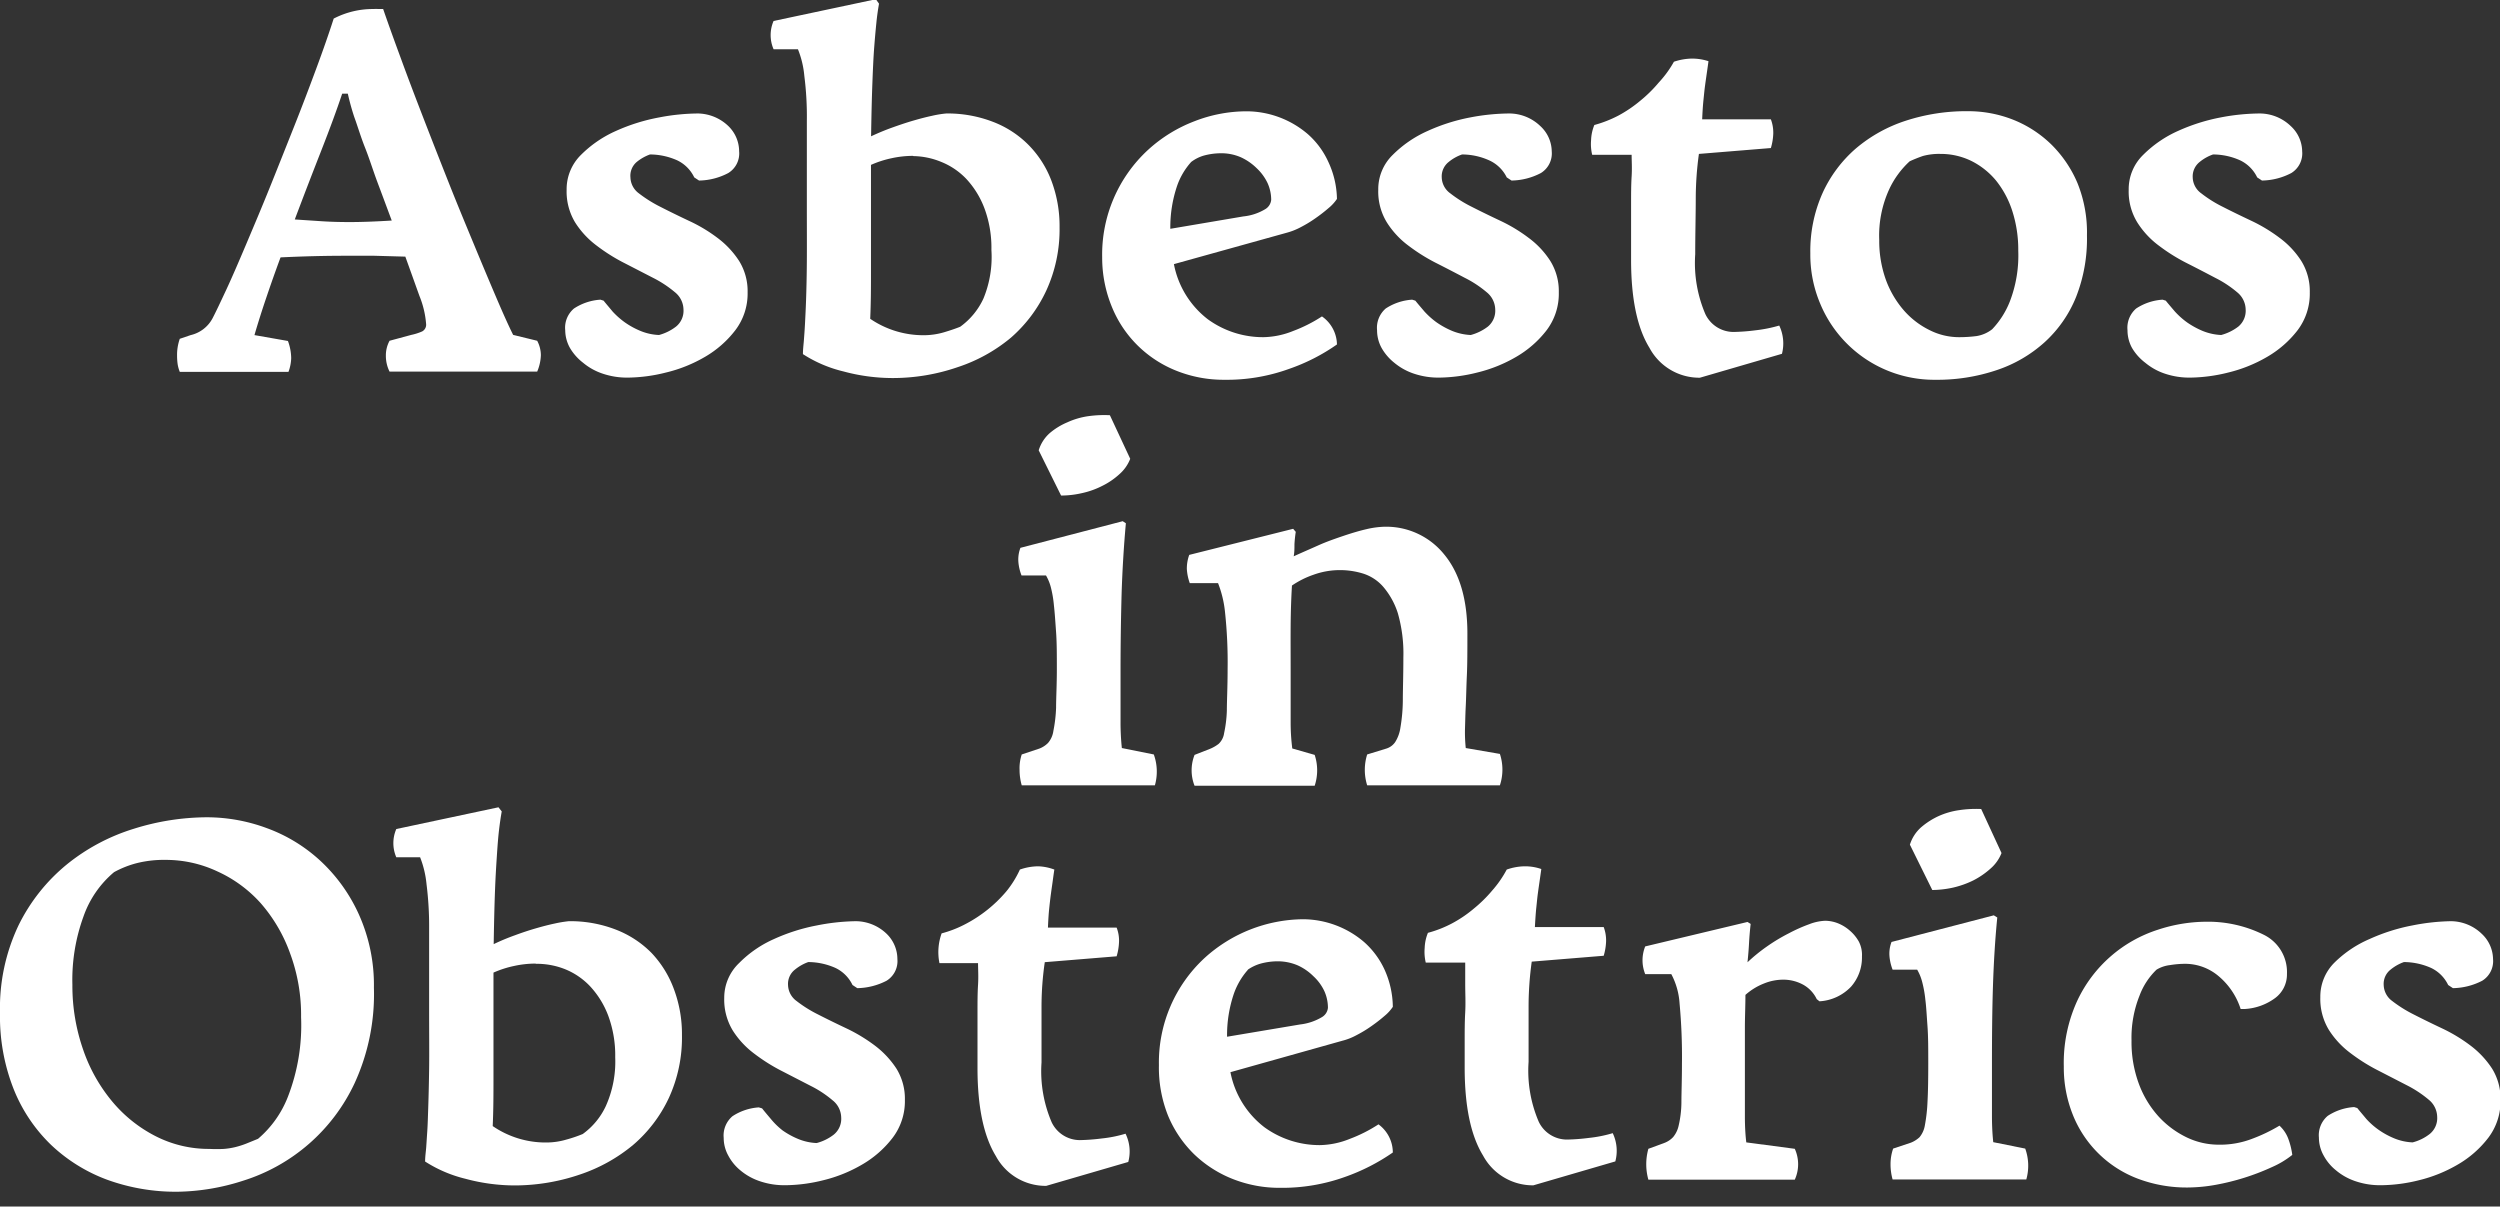 <svg xmlns="http://www.w3.org/2000/svg" width="230" height="111" viewBox="0 0 230 111"><rect x="0" y="0" width="230" height="111" fill="#333333" stroke="none"/><g id="logos"><path d="M30.7,1.71A7.8,7.8,0,0,1,34.37.83a2.85,2.85,0,0,1,.44,0l.44,0q.64,1.86,1.6,4.46c.63,1.73,1.33,3.57,2.08,5.51s1.53,3.93,2.35,6,1.6,3.94,2.35,5.75,1.44,3.45,2.06,4.9,1.13,2.58,1.52,3.36l2.21.54a2.85,2.85,0,0,1,.34,1.32,4.17,4.17,0,0,1-.34,1.52H35.84a3.24,3.24,0,0,1-.34-1.47,2.81,2.81,0,0,1,.34-1.37l2-.54a5,5,0,0,0,1-.32.7.7,0,0,0,.36-.71,8.56,8.56,0,0,0-.61-2.55c-.41-1.14-.84-2.35-1.3-3.62l-2.86-.08-2.62,0q-2.85,0-6,.15c-.46,1.24-.89,2.46-1.3,3.67s-.78,2.37-1.1,3.48l3.08.54a4.67,4.67,0,0,1,.3,1.57,3.93,3.93,0,0,1-.25,1.27h-10a3.21,3.21,0,0,1-.2-.73,5.74,5.74,0,0,1-.05-.74,4.5,4.5,0,0,1,.25-1.57l1-.34a3.06,3.06,0,0,0,2-1.52c.29-.55.71-1.44,1.27-2.64S22,24,22.66,22.44s1.41-3.33,2.16-5.19,1.49-3.73,2.23-5.59S28.47,8,29.1,6.3,30.27,3.05,30.7,1.71Zm.78,6.91c-.49,1.47-1.13,3.21-1.91,5.2s-1.6,4.11-2.45,6.37l2.57.17c.8.05,1.63.07,2.48.07,1.14,0,2.43-.05,3.87-.14-.43-1.15-.85-2.29-1.28-3.43S34,14.63,33.59,13.6s-.69-2-1-2.84A22.17,22.17,0,0,1,32,8.62Z" fill="#fff"/><path d="M64.21,10.44A4.13,4.13,0,0,1,67,11.59a3.24,3.24,0,0,1,1,2.33,2.11,2.11,0,0,1-1,2,5.93,5.93,0,0,1-2.69.69l-.44-.29a3.32,3.32,0,0,0-1.57-1.57,6.19,6.19,0,0,0-2.5-.54,4.12,4.12,0,0,0-1.22.69A1.66,1.66,0,0,0,58,16.32a1.88,1.88,0,0,0,.78,1.47,12.07,12.07,0,0,0,2,1.25c.8.41,1.66.83,2.59,1.27A14.15,14.15,0,0,1,66,21.88a8.22,8.22,0,0,1,2,2.13,5.27,5.27,0,0,1,.78,2.89,5.56,5.56,0,0,1-1.13,3.48,9.56,9.56,0,0,1-2.79,2.45,13.17,13.17,0,0,1-3.58,1.44,14.81,14.81,0,0,1-3.48.47,7,7,0,0,1-2.37-.37,5.49,5.49,0,0,1-1.79-1A4.72,4.72,0,0,1,52.43,32,3.4,3.4,0,0,1,52,30.38a2.31,2.31,0,0,1,.81-2,5,5,0,0,1,2.43-.81l.29.09c.23.29.51.61.83,1a7.33,7.33,0,0,0,1.13,1,7.42,7.42,0,0,0,1.42.78,5,5,0,0,0,1.72.38,4.47,4.47,0,0,0,1.56-.77,1.87,1.87,0,0,0,.69-1.59,2.08,2.08,0,0,0-.78-1.57,10.4,10.4,0,0,0-2-1.32l-2.6-1.34a16.61,16.61,0,0,1-2.59-1.62,8,8,0,0,1-2-2.15,5.5,5.5,0,0,1-.78-3,4.43,4.43,0,0,1,1.32-3.21,10.63,10.63,0,0,1,3.21-2.2,17.31,17.31,0,0,1,4-1.25A19.51,19.51,0,0,1,64.21,10.44Z" fill="#fff"/><path d="M80.87.34c-.1.56-.18,1.13-.24,1.72s-.13,1.34-.2,2.25-.12,2-.17,3.33-.09,2.94-.12,4.9c.62-.29,1.26-.56,1.93-.8s1.32-.46,1.94-.64,1.19-.33,1.71-.44a9.83,9.83,0,0,1,1.33-.22,11.56,11.56,0,0,1,4.28.76,9.25,9.25,0,0,1,3.31,2.15,9.42,9.42,0,0,1,2.11,3.33,11.87,11.87,0,0,1,.73,4.24,13.45,13.45,0,0,1-1.22,5.81A13,13,0,0,1,93,31.07a14.85,14.85,0,0,1-4.9,2.71,18.32,18.32,0,0,1-6,1,17.4,17.4,0,0,1-4.51-.61,12,12,0,0,1-3.72-1.59c0-.46.06-.89.09-1.3s.07-.91.1-1.5.07-1.33.1-2.23.06-2.06.07-3.5,0-3.19,0-5.27V11.12A29.32,29.32,0,0,0,74,7a8.62,8.62,0,0,0-.59-2.47H71.17a3.26,3.26,0,0,1,0-2.6l9.41-2Zm3.14,14a9.3,9.3,0,0,0-2,.22,9.4,9.4,0,0,0-1.88.61c0,.84,0,1.74,0,2.7V21c0,1.27,0,2.58,0,3.95s0,2.82-.07,4.38a8.66,8.66,0,0,0,4.9,1.51,6.64,6.64,0,0,0,1.89-.27c.6-.18,1.1-.35,1.49-.51a6.6,6.6,0,0,0,2.13-2.58A10,10,0,0,0,91.21,23a10.42,10.42,0,0,0-.64-3.83,8.23,8.23,0,0,0-1.66-2.7,6.56,6.56,0,0,0-2.33-1.58A7,7,0,0,0,84,14.36Z" fill="#fff"/><path d="M101.4,23.67a13.09,13.09,0,0,1,4.24-9.9,13.4,13.4,0,0,1,4.26-2.62,13.24,13.24,0,0,1,4.78-.91,8.7,8.7,0,0,1,5.64,2.1,7.55,7.55,0,0,1,1.88,2.54A8.34,8.34,0,0,1,123,18.3a3.88,3.88,0,0,1-.78.85q-.54.47-1.2.93a11.35,11.35,0,0,1-1.37.83,6.07,6.07,0,0,1-1.3.51L108,24.3a8.38,8.38,0,0,0,3.13,5.08,8.64,8.64,0,0,0,5.1,1.64,7.6,7.6,0,0,0,2.74-.57,13.42,13.42,0,0,0,2.65-1.34A3.21,3.21,0,0,1,123,31.69a17.73,17.73,0,0,1-4.41,2.25,16.81,16.81,0,0,1-5.93,1,11.72,11.72,0,0,1-4.38-.81,10.71,10.71,0,0,1-3.55-2.28,10.58,10.58,0,0,1-2.41-3.55A11.9,11.9,0,0,1,101.4,23.67Zm8.19-8.77a6.47,6.47,0,0,0-1.28,2.15,11.86,11.86,0,0,0-.64,4l6.72-1.14a4.83,4.83,0,0,0,2-.66,1.12,1.12,0,0,0,.56-.87,3.74,3.74,0,0,0-.34-1.55,4.57,4.57,0,0,0-1-1.36,5.09,5.09,0,0,0-1.45-1,4.48,4.48,0,0,0-1.86-.37,6.07,6.07,0,0,0-1.57.22A3.58,3.58,0,0,0,109.59,14.9Z" fill="#fff"/><path d="M138.89,10.44a4.13,4.13,0,0,1,2.81,1.15,3.21,3.21,0,0,1,1.06,2.33,2.12,2.12,0,0,1-1,2,6,6,0,0,1-2.7.69l-.44-.29A3.32,3.32,0,0,0,137,14.75a6.11,6.11,0,0,0-2.49-.54,4,4,0,0,0-1.23.69,1.69,1.69,0,0,0-.64,1.42,1.86,1.86,0,0,0,.79,1.47,11.54,11.54,0,0,0,2,1.25c.8.41,1.67.83,2.6,1.27a14.49,14.49,0,0,1,2.6,1.57,8,8,0,0,1,2,2.13,5.27,5.27,0,0,1,.78,2.89,5.56,5.56,0,0,1-1.12,3.48,9.6,9.6,0,0,1-2.8,2.45,13.24,13.24,0,0,1-3.57,1.44,14.94,14.94,0,0,1-3.48.47,7.08,7.08,0,0,1-2.38-.37,5.59,5.59,0,0,1-1.79-1A4.72,4.72,0,0,1,127.1,32a3.39,3.39,0,0,1-.41-1.62,2.34,2.34,0,0,1,.8-2,5,5,0,0,1,2.43-.81l.29.09c.23.29.51.61.84,1a7.25,7.25,0,0,0,1.12,1,7.73,7.73,0,0,0,1.42.78,5.08,5.08,0,0,0,1.72.38,4.52,4.52,0,0,0,1.57-.77,1.89,1.89,0,0,0,.68-1.59,2.08,2.08,0,0,0-.78-1.57,10.1,10.1,0,0,0-2-1.32c-.8-.42-1.66-.87-2.59-1.34a16.71,16.71,0,0,1-2.6-1.62,7.94,7.94,0,0,1-2-2.15,5.42,5.42,0,0,1-.79-3,4.4,4.4,0,0,1,1.33-3.21,10.63,10.63,0,0,1,3.21-2.2,17.23,17.23,0,0,1,3.94-1.25A19.52,19.52,0,0,1,138.89,10.44Z" fill="#fff"/><path d="M154,5.68a5.43,5.43,0,0,1,1.66-.29,4.84,4.84,0,0,1,1.52.24c-.06.46-.12.86-.17,1.21s-.1.7-.15,1.07-.09.8-.14,1.28-.09,1.07-.12,1.79h6.32a3.46,3.46,0,0,1,.22,1.32,5.21,5.21,0,0,1-.22,1.32l-6.62.54a30.19,30.19,0,0,0-.29,4c0,1.65-.05,3.39-.05,5.23a11.94,11.94,0,0,0,.93,5.5,2.87,2.87,0,0,0,2.6,1.65,18.24,18.24,0,0,0,2-.15,12.74,12.74,0,0,0,2.2-.44,3.83,3.83,0,0,1,.25,2.6l-7.55,2.2A5.2,5.2,0,0,1,151.75,32q-1.69-2.74-1.69-8.09c0-.68,0-1.48,0-2.37s0-1.81,0-2.72,0-1.78.05-2.58,0-1.47,0-2h-3.63a4.26,4.26,0,0,1-.1-1.35,4,4,0,0,1,.3-1.39,11,11,0,0,0,2.2-.86,11.94,11.94,0,0,0,2-1.35,12.51,12.51,0,0,0,1.72-1.69A9.82,9.82,0,0,0,154,5.68Z" fill="#fff"/><path d="M192,21.66a14.57,14.57,0,0,1-1,5.66,11.36,11.36,0,0,1-2.89,4.16,12.42,12.42,0,0,1-4.41,2.57,17.09,17.09,0,0,1-5.63.89,11.36,11.36,0,0,1-10.61-7,11.59,11.59,0,0,1-.91-4.63,13.08,13.08,0,0,1,1.13-5.56,12,12,0,0,1,3.06-4.09,13.53,13.53,0,0,1,4.58-2.55,18,18,0,0,1,5.74-.88,11.27,11.27,0,0,1,4.14.78,10.7,10.7,0,0,1,3.5,2.26,11,11,0,0,1,2.43,3.58A12.09,12.09,0,0,1,192,21.66Zm-19.11.44a10.57,10.57,0,0,0,.61,3.64,9,9,0,0,0,1.65,2.81,7.57,7.57,0,0,0,2.35,1.81,6,6,0,0,0,2.74.66,12.53,12.53,0,0,0,1.59-.1,3.11,3.11,0,0,0,1.45-.63,7.89,7.89,0,0,0,1.62-2.54,11.76,11.76,0,0,0,.78-4.68,11.62,11.62,0,0,0-.54-3.63,8.74,8.74,0,0,0-1.49-2.81,7,7,0,0,0-2.28-1.82,6.4,6.4,0,0,0-2.84-.65,5.69,5.69,0,0,0-1.62.19,13,13,0,0,0-1.22.49,8.14,8.14,0,0,0-1.89,2.59A10.21,10.21,0,0,0,172.89,22.1Z" fill="#fff"/><path d="M207.93,10.44a4.13,4.13,0,0,1,2.81,1.15,3.21,3.21,0,0,1,1.06,2.33,2.12,2.12,0,0,1-1,2,6,6,0,0,1-2.7.69l-.44-.29a3.32,3.32,0,0,0-1.57-1.57,6.11,6.11,0,0,0-2.49-.54,4,4,0,0,0-1.23.69,1.69,1.69,0,0,0-.64,1.42,1.86,1.86,0,0,0,.79,1.47,11.54,11.54,0,0,0,2,1.25c.8.41,1.67.83,2.6,1.27a14.85,14.85,0,0,1,2.6,1.57,8,8,0,0,1,2,2.13,5.27,5.27,0,0,1,.78,2.89,5.56,5.56,0,0,1-1.12,3.48,9.6,9.6,0,0,1-2.8,2.45,13.24,13.24,0,0,1-3.57,1.44,14.94,14.94,0,0,1-3.48.47,7.08,7.08,0,0,1-2.38-.37,5.59,5.59,0,0,1-1.79-1A4.72,4.72,0,0,1,196.14,32a3.39,3.39,0,0,1-.41-1.62,2.34,2.34,0,0,1,.8-2,5,5,0,0,1,2.43-.81l.29.09c.23.29.51.61.84,1a7.25,7.25,0,0,0,1.12,1,7.73,7.73,0,0,0,1.42.78,5.08,5.08,0,0,0,1.72.38,4.52,4.52,0,0,0,1.57-.77,1.89,1.89,0,0,0,.68-1.59,2.08,2.08,0,0,0-.78-1.57,10.1,10.1,0,0,0-2-1.32c-.8-.42-1.66-.87-2.59-1.34a16.71,16.71,0,0,1-2.6-1.62,7.94,7.94,0,0,1-2-2.15,5.42,5.42,0,0,1-.79-3,4.4,4.4,0,0,1,1.33-3.21,10.7,10.7,0,0,1,3.2-2.2,17.47,17.47,0,0,1,3.95-1.25A19.52,19.52,0,0,1,207.93,10.44Z" fill="#fff"/><path d="M103.58,48.14q-.28,3.09-.39,6.4c-.06,2.2-.1,4.58-.1,7.13,0,2.12,0,3.7,0,4.75a22.45,22.45,0,0,0,.12,2.4l2.94.59a4.64,4.64,0,0,1,.1,2.84H94a5.18,5.18,0,0,1-.2-1.42A4,4,0,0,1,94,69.41l1.62-.54a2.26,2.26,0,0,0,.8-.52,2.13,2.13,0,0,0,.49-1.1,13.27,13.27,0,0,0,.25-2.13c0-.9.07-2.08.07-3.55,0-1.31,0-2.44-.07-3.41s-.12-1.79-.2-2.47A10.22,10.22,0,0,0,96.67,54a4.28,4.28,0,0,0-.44-1.06l-2.25,0a4.43,4.43,0,0,1-.29-1.25,3,3,0,0,1,.19-1.29l9.41-2.45Zm.4-5.93a3.62,3.62,0,0,1-1,1.42,6.75,6.75,0,0,1-1.59,1.08,7.63,7.63,0,0,1-1.86.66,8.55,8.55,0,0,1-1.91.22l-2.06-4.16a3.48,3.48,0,0,1,1-1.57,6.19,6.19,0,0,1,1.62-1,7,7,0,0,1,1.93-.57,10.56,10.56,0,0,1,2-.09Z" fill="#fff"/><path d="M119.21,48.93a11.51,11.51,0,0,0-.12,1.15c0,.37,0,.74-.07,1.1.72-.33,1.47-.65,2.25-1s1.56-.62,2.33-.88,1.48-.47,2.13-.62a8.09,8.09,0,0,1,1.62-.22A6.85,6.85,0,0,1,132.86,51Q135,53.58,135,58.28c0,1.54,0,2.84-.05,3.9s-.06,2-.1,2.77-.05,1.47-.07,2.06a14,14,0,0,0,.07,1.81l3.14.54a4.62,4.62,0,0,1,0,2.89H125.78a4.74,4.74,0,0,1,0-2.84l1.76-.54a1.53,1.53,0,0,0,.81-.59,3.36,3.36,0,0,0,.49-1.35,15.51,15.51,0,0,0,.22-2.45c0-1,.05-2.36.05-4a13.46,13.46,0,0,0-.51-4.07A7,7,0,0,0,127.27,54a4.08,4.08,0,0,0-1.86-1.23,7.2,7.2,0,0,0-2.08-.32,7.12,7.12,0,0,0-2.47.42,8.24,8.24,0,0,0-2,1c-.07,1.17-.11,2.4-.12,3.67s0,2.66,0,4.17c0,2.12,0,3.7,0,4.75s.08,1.84.15,2.4l2.06.59a4.53,4.53,0,0,1,0,2.84H109.9a3.86,3.86,0,0,1,0-2.84l1.38-.54a3.46,3.46,0,0,0,.83-.47,1.67,1.67,0,0,0,.51-1,11.59,11.59,0,0,0,.25-2.06c0-.89.07-2.16.07-3.79a43.33,43.33,0,0,0-.24-5.29,10,10,0,0,0-.64-2.65h-2.6a4.65,4.65,0,0,1-.27-1.3,3.66,3.66,0,0,1,.22-1.3l9.56-2.4Z" fill="#fff"/><path d="M34.4,90.87a19.61,19.61,0,0,1-1.77,8.77,16.89,16.89,0,0,1-10.31,9,20.41,20.41,0,0,1-6,1,18.51,18.51,0,0,1-6.45-1.1,15.13,15.13,0,0,1-5.17-3.21,14.68,14.68,0,0,1-3.45-5.15A18.18,18.18,0,0,1,0,93.18a17.74,17.74,0,0,1,1.71-8.06,16.81,16.81,0,0,1,4.46-5.61,18.39,18.39,0,0,1,6.13-3.26,22.69,22.69,0,0,1,6.76-1.06,15.88,15.88,0,0,1,5.49,1,14.65,14.65,0,0,1,4.92,3A15.29,15.29,0,0,1,33,84.09,15.81,15.81,0,0,1,34.4,90.87ZM6.66,90.6a17.89,17.89,0,0,0,1,6,15.05,15.05,0,0,0,2.7,4.78,12.7,12.7,0,0,0,4,3.17,10.74,10.74,0,0,0,4.9,1.15,13.07,13.07,0,0,0,1.34,0,6.71,6.71,0,0,0,1.06-.17,8,8,0,0,0,1-.32l1.08-.44a9.68,9.68,0,0,0,2.74-3.85,18.17,18.17,0,0,0,1.22-7.34,16.31,16.31,0,0,0-1-5.84A14.34,14.34,0,0,0,24,83.11,12,12,0,0,0,20,80.17a11.13,11.13,0,0,0-4.75-1.06,10.24,10.24,0,0,0-2.67.3,9,9,0,0,0-2.09.83,9.35,9.35,0,0,0-2.81,4.08A17,17,0,0,0,6.66,90.6Z" fill="#fff"/><path d="M46.16,74.65c-.1.56-.18,1.13-.25,1.72s-.13,1.34-.19,2.25-.13,2-.18,3.34-.09,2.94-.12,4.9a19.75,19.75,0,0,1,1.94-.81c.67-.25,1.31-.46,1.93-.64s1.2-.33,1.72-.44a11.25,11.25,0,0,1,1.32-.22,11.57,11.57,0,0,1,4.29.76,9.34,9.34,0,0,1,3.31,2.15A9.68,9.68,0,0,1,62,91a11.82,11.82,0,0,1,.74,4.23A13.28,13.28,0,0,1,61.54,101a12.84,12.84,0,0,1-3.3,4.34,15.16,15.16,0,0,1-4.9,2.72,18.65,18.65,0,0,1-6,1,17.46,17.46,0,0,1-4.51-.61,12.16,12.16,0,0,1-3.72-1.59c0-.46.07-.89.1-1.3s.06-.91.1-1.5.06-1.33.09-2.23.06-2.06.08-3.5,0-3.19,0-5.27V85.43a31.17,31.17,0,0,0-.24-4.09,9.08,9.08,0,0,0-.59-2.47H36.46a3.26,3.26,0,0,1,0-2.6l9.4-2Zm3.13,14a9.28,9.28,0,0,0-2,.22,9.5,9.5,0,0,0-1.89.61c0,.84,0,1.74,0,2.7v3.09c0,1.27,0,2.58,0,3.95s0,2.82-.07,4.38a8.59,8.59,0,0,0,4.9,1.51,6.52,6.52,0,0,0,1.88-.27,12.28,12.28,0,0,0,1.5-.51,6.6,6.6,0,0,0,2.13-2.58,10,10,0,0,0,.86-4.48,10.54,10.54,0,0,0-.64-3.82,8.19,8.19,0,0,0-1.67-2.71,6.53,6.53,0,0,0-2.32-1.58A7.05,7.05,0,0,0,49.29,88.67Z" fill="#fff"/><path d="M78.74,84.75a4.13,4.13,0,0,1,2.82,1.15,3.24,3.24,0,0,1,1,2.33,2.12,2.12,0,0,1-1,2,6.06,6.06,0,0,1-2.69.68l-.44-.29a3.32,3.32,0,0,0-1.57-1.57,6.19,6.19,0,0,0-2.5-.54,4.12,4.12,0,0,0-1.22.69,1.66,1.66,0,0,0-.64,1.42,1.88,1.88,0,0,0,.78,1.47,11.66,11.66,0,0,0,2,1.25c.8.41,1.66.83,2.59,1.27a15.1,15.1,0,0,1,2.6,1.57,8.38,8.38,0,0,1,2,2.13,5.27,5.27,0,0,1,.78,2.89,5.56,5.56,0,0,1-1.13,3.48,9.56,9.56,0,0,1-2.79,2.45,13.19,13.19,0,0,1-3.58,1.45,14.76,14.76,0,0,1-3.48.46,7,7,0,0,1-2.37-.37,5.49,5.49,0,0,1-1.79-1A4.45,4.45,0,0,1,67,106.31a3.37,3.37,0,0,1-.42-1.62,2.33,2.33,0,0,1,.81-2,5,5,0,0,1,2.42-.81l.3.09c.23.29.5.61.83,1A6.84,6.84,0,0,0,72,104a7.42,7.42,0,0,0,1.42.78,5,5,0,0,0,1.71.38,4.35,4.35,0,0,0,1.57-.77,1.87,1.87,0,0,0,.69-1.59,2.06,2.06,0,0,0-.79-1.57,10,10,0,0,0-2-1.32l-2.6-1.34a16.61,16.61,0,0,1-2.59-1.62,8,8,0,0,1-2-2.15,5.48,5.48,0,0,1-.78-3A4.4,4.4,0,0,1,68,88.6a10.47,10.47,0,0,1,3.21-2.21,17.39,17.39,0,0,1,3.94-1.25A19.7,19.7,0,0,1,78.74,84.75Z" fill="#fff"/><path d="M93.83,80a5.23,5.23,0,0,1,1.67-.3A4.61,4.61,0,0,1,97,80c-.07.45-.12.85-.17,1.2s-.1.7-.15,1.07-.1.81-.15,1.28-.09,1.07-.12,1.79h6.32a3.28,3.28,0,0,1,.22,1.32,5.21,5.21,0,0,1-.22,1.32l-6.61.54a28.38,28.38,0,0,0-.3,4c0,1.64,0,3.38,0,5.22a11.91,11.91,0,0,0,.93,5.5,2.87,2.87,0,0,0,2.6,1.65,18.24,18.24,0,0,0,2-.15,11.69,11.69,0,0,0,2.2-.44,3.72,3.72,0,0,1,.25,2.6l-7.55,2.2a5.2,5.2,0,0,1-4.63-2.74c-1.12-1.83-1.69-4.53-1.69-8.09q0-1,0-2.37c0-.9,0-1.81,0-2.72s0-1.77.05-2.57,0-1.48,0-2H86.43a5.11,5.11,0,0,1,.2-2.74,10.24,10.24,0,0,0,2.2-.86,12.46,12.46,0,0,0,3.75-3A9.17,9.17,0,0,0,93.83,80Z" fill="#fff"/><path d="M106.62,98a13.09,13.09,0,0,1,4.24-9.9,13.66,13.66,0,0,1,9-3.53,8.7,8.7,0,0,1,5.64,2.1,7.65,7.65,0,0,1,1.88,2.54,8.5,8.5,0,0,1,.76,3.42,3.88,3.88,0,0,1-.78.85q-.54.47-1.2.93a11.35,11.35,0,0,1-1.37.83,5.59,5.59,0,0,1-1.3.51l-10.29,2.89a8.38,8.38,0,0,0,3.13,5.07,8.64,8.64,0,0,0,5.1,1.64,7.6,7.6,0,0,0,2.74-.57,13.42,13.42,0,0,0,2.65-1.34,3.22,3.22,0,0,1,1.32,2.59,18.44,18.44,0,0,1-4.41,2.25,17.08,17.08,0,0,1-5.93,1,11.68,11.68,0,0,1-4.38-.81,10.86,10.86,0,0,1-3.56-2.28,10.7,10.7,0,0,1-2.4-3.55A11.9,11.9,0,0,1,106.62,98Zm8.18-8.77a6.64,6.64,0,0,0-1.27,2.15,11.86,11.86,0,0,0-.64,4l6.72-1.13a5,5,0,0,0,2-.67,1.12,1.12,0,0,0,.56-.86,3.75,3.75,0,0,0-.34-1.56,4.4,4.4,0,0,0-1-1.35,4.91,4.91,0,0,0-1.45-1,4.68,4.68,0,0,0-1.86-.37,6.07,6.07,0,0,0-1.57.22A4,4,0,0,0,114.8,89.21Z" fill="#fff"/><path d="M138.62,80a5.17,5.17,0,0,1,1.66-.3,4.57,4.57,0,0,1,1.52.25c-.06.45-.12.85-.17,1.2s-.1.7-.15,1.07-.09.81-.14,1.28-.09,1.07-.13,1.79h6.33a3.46,3.46,0,0,1,.22,1.32,5.21,5.21,0,0,1-.22,1.32l-6.62.54a30.22,30.22,0,0,0-.29,4c0,1.64,0,3.38,0,5.22a11.91,11.91,0,0,0,.93,5.5,2.87,2.87,0,0,0,2.6,1.65,17.92,17.92,0,0,0,2-.15,11.81,11.81,0,0,0,2.21-.44,3.77,3.77,0,0,1,.24,2.6l-7.54,2.2a5.2,5.2,0,0,1-4.63-2.74q-1.69-2.75-1.69-8.09c0-.68,0-1.47,0-2.37s0-1.81.05-2.72,0-1.77,0-2.57,0-1.48,0-2h-3.63a4.26,4.26,0,0,1-.1-1.35,4,4,0,0,1,.3-1.39,10.45,10.45,0,0,0,2.2-.86,11.37,11.37,0,0,0,2-1.35,12.51,12.51,0,0,0,1.72-1.69A10.07,10.07,0,0,0,138.62,80Z" fill="#fff"/><path d="M161.06,85c-.07.62-.12,1.22-.15,1.79s-.08,1.15-.14,1.74a15.65,15.65,0,0,1,1.81-1.47,16.38,16.38,0,0,1,2-1.2,14.66,14.66,0,0,1,1.86-.83,4.6,4.6,0,0,1,1.47-.32,3.29,3.29,0,0,1,1.2.24,3.79,3.79,0,0,1,1.1.69,3.69,3.69,0,0,1,.81,1A2.66,2.66,0,0,1,171.3,88a4.06,4.06,0,0,1-1,2.77,4.35,4.35,0,0,1-2.91,1.35l-.25-.2a3,3,0,0,0-1.27-1.34,3.82,3.82,0,0,0-1.71-.45,4.73,4.73,0,0,0-1.87.35,5.64,5.64,0,0,0-1.71,1.05c0,1-.05,2-.05,3.06v3.36c0,2.12,0,3.71,0,4.75s.06,1.85.13,2.4l4.46.59a3.43,3.43,0,0,1,0,2.84H151.65a5.27,5.27,0,0,1,0-2.84l1.47-.54a2.13,2.13,0,0,0,.81-.54,2.48,2.48,0,0,0,.51-1.07,9.81,9.81,0,0,0,.25-2.09c0-.9.05-2.1.05-3.6a53.26,53.26,0,0,0-.22-5.54,6.63,6.63,0,0,0-.76-2.69h-2.4a3.4,3.4,0,0,1,0-2.55l9.41-2.25Z" fill="#fff"/><path d="M183.75,84.41c-.2,2-.33,4.19-.4,6.39s-.09,4.58-.09,7.13c0,2.12,0,3.71,0,4.75s.06,1.85.12,2.4l2.94.59a4.64,4.64,0,0,1,.1,2.84h-12.3a5.12,5.12,0,0,1-.19-1.42,4.28,4.28,0,0,1,.24-1.42l1.62-.54a2.54,2.54,0,0,0,.81-.51,2.31,2.31,0,0,0,.49-1.1,15.1,15.1,0,0,0,.24-2.14c.05-.89.07-2.08.07-3.55,0-1.3,0-2.44-.07-3.4s-.11-1.79-.2-2.48a10.55,10.55,0,0,0-.31-1.69,4.42,4.42,0,0,0-.44-1.05l-2.26,0a4.51,4.51,0,0,1-.29-1.25,3,3,0,0,1,.19-1.3l9.41-2.45Zm.39-5.93a3.66,3.66,0,0,1-1,1.42A7.42,7.42,0,0,1,181.54,81a8.57,8.57,0,0,1-1.86.66,9.18,9.18,0,0,1-1.91.22l-2.06-4.17a3.56,3.56,0,0,1,1-1.57,6.83,6.83,0,0,1,1.62-1.05,7,7,0,0,1,1.94-.56,10.5,10.5,0,0,1,2-.1Z" fill="#fff"/><path d="M209.71,103.56a3.11,3.11,0,0,1,.81,1.2,6.77,6.77,0,0,1,.37,1.49,8.26,8.26,0,0,1-1.84,1.11,21.71,21.71,0,0,1-5.24,1.65,15,15,0,0,1-2.52.24,12.71,12.71,0,0,1-4.66-.83,10.39,10.39,0,0,1-5.93-5.86,11.68,11.68,0,0,1-.83-4.43A13.7,13.7,0,0,1,191.14,92a12.36,12.36,0,0,1,7.4-6.47,14.37,14.37,0,0,1,4.36-.73,11.52,11.52,0,0,1,5.37,1.2,3.82,3.82,0,0,1,2.13,3.6,2.7,2.7,0,0,1-1.1,2.23,5.19,5.19,0,0,1-2.82,1l-.34,0a6.55,6.55,0,0,0-2-3A4.77,4.77,0,0,0,201,88.67a9.19,9.19,0,0,0-1.37.12,3.06,3.06,0,0,0-1.23.42,6.42,6.42,0,0,0-1.56,2.38,10.46,10.46,0,0,0-.74,4.16,11.06,11.06,0,0,0,.69,4,9.24,9.24,0,0,0,1.83,3,8.53,8.53,0,0,0,2.58,1.9,6.77,6.77,0,0,0,2.89.66,8.21,8.21,0,0,0,3.18-.57A14.9,14.9,0,0,0,209.71,103.56Z" fill="#fff"/><path d="M225.49,84.75a4.13,4.13,0,0,1,2.82,1.15,3.24,3.24,0,0,1,1.05,2.33,2.12,2.12,0,0,1-1,2,6.06,6.06,0,0,1-2.69.68l-.44-.29a3.32,3.32,0,0,0-1.57-1.57,6.19,6.19,0,0,0-2.5-.54,4.12,4.12,0,0,0-1.22.69,1.66,1.66,0,0,0-.64,1.42,1.88,1.88,0,0,0,.78,1.47,12.07,12.07,0,0,0,2,1.25c.8.41,1.66.83,2.59,1.27a14.73,14.73,0,0,1,2.6,1.57,8.38,8.38,0,0,1,2,2.13,5.27,5.27,0,0,1,.78,2.89,5.56,5.56,0,0,1-1.13,3.48,9.56,9.56,0,0,1-2.79,2.45,13.19,13.19,0,0,1-3.58,1.45,14.76,14.76,0,0,1-3.48.46,7,7,0,0,1-2.37-.37,5.49,5.49,0,0,1-1.79-1,4.45,4.45,0,0,1-1.15-1.39,3.37,3.37,0,0,1-.42-1.62,2.33,2.33,0,0,1,.81-2,5,5,0,0,1,2.43-.81l.29.09c.23.29.51.61.83,1a6.84,6.84,0,0,0,1.13,1,7.42,7.42,0,0,0,1.42.78,5,5,0,0,0,1.71.38,4.27,4.27,0,0,0,1.57-.77,1.87,1.87,0,0,0,.69-1.59,2.08,2.08,0,0,0-.78-1.57,10.4,10.4,0,0,0-2-1.32l-2.6-1.34a16.61,16.61,0,0,1-2.59-1.62,8,8,0,0,1-2-2.15,5.48,5.48,0,0,1-.78-3,4.4,4.4,0,0,1,1.32-3.2A10.47,10.47,0,0,1,218,86.39a17.39,17.39,0,0,1,3.94-1.25A19.7,19.7,0,0,1,225.49,84.75Z" fill="#fff"/></g></svg>